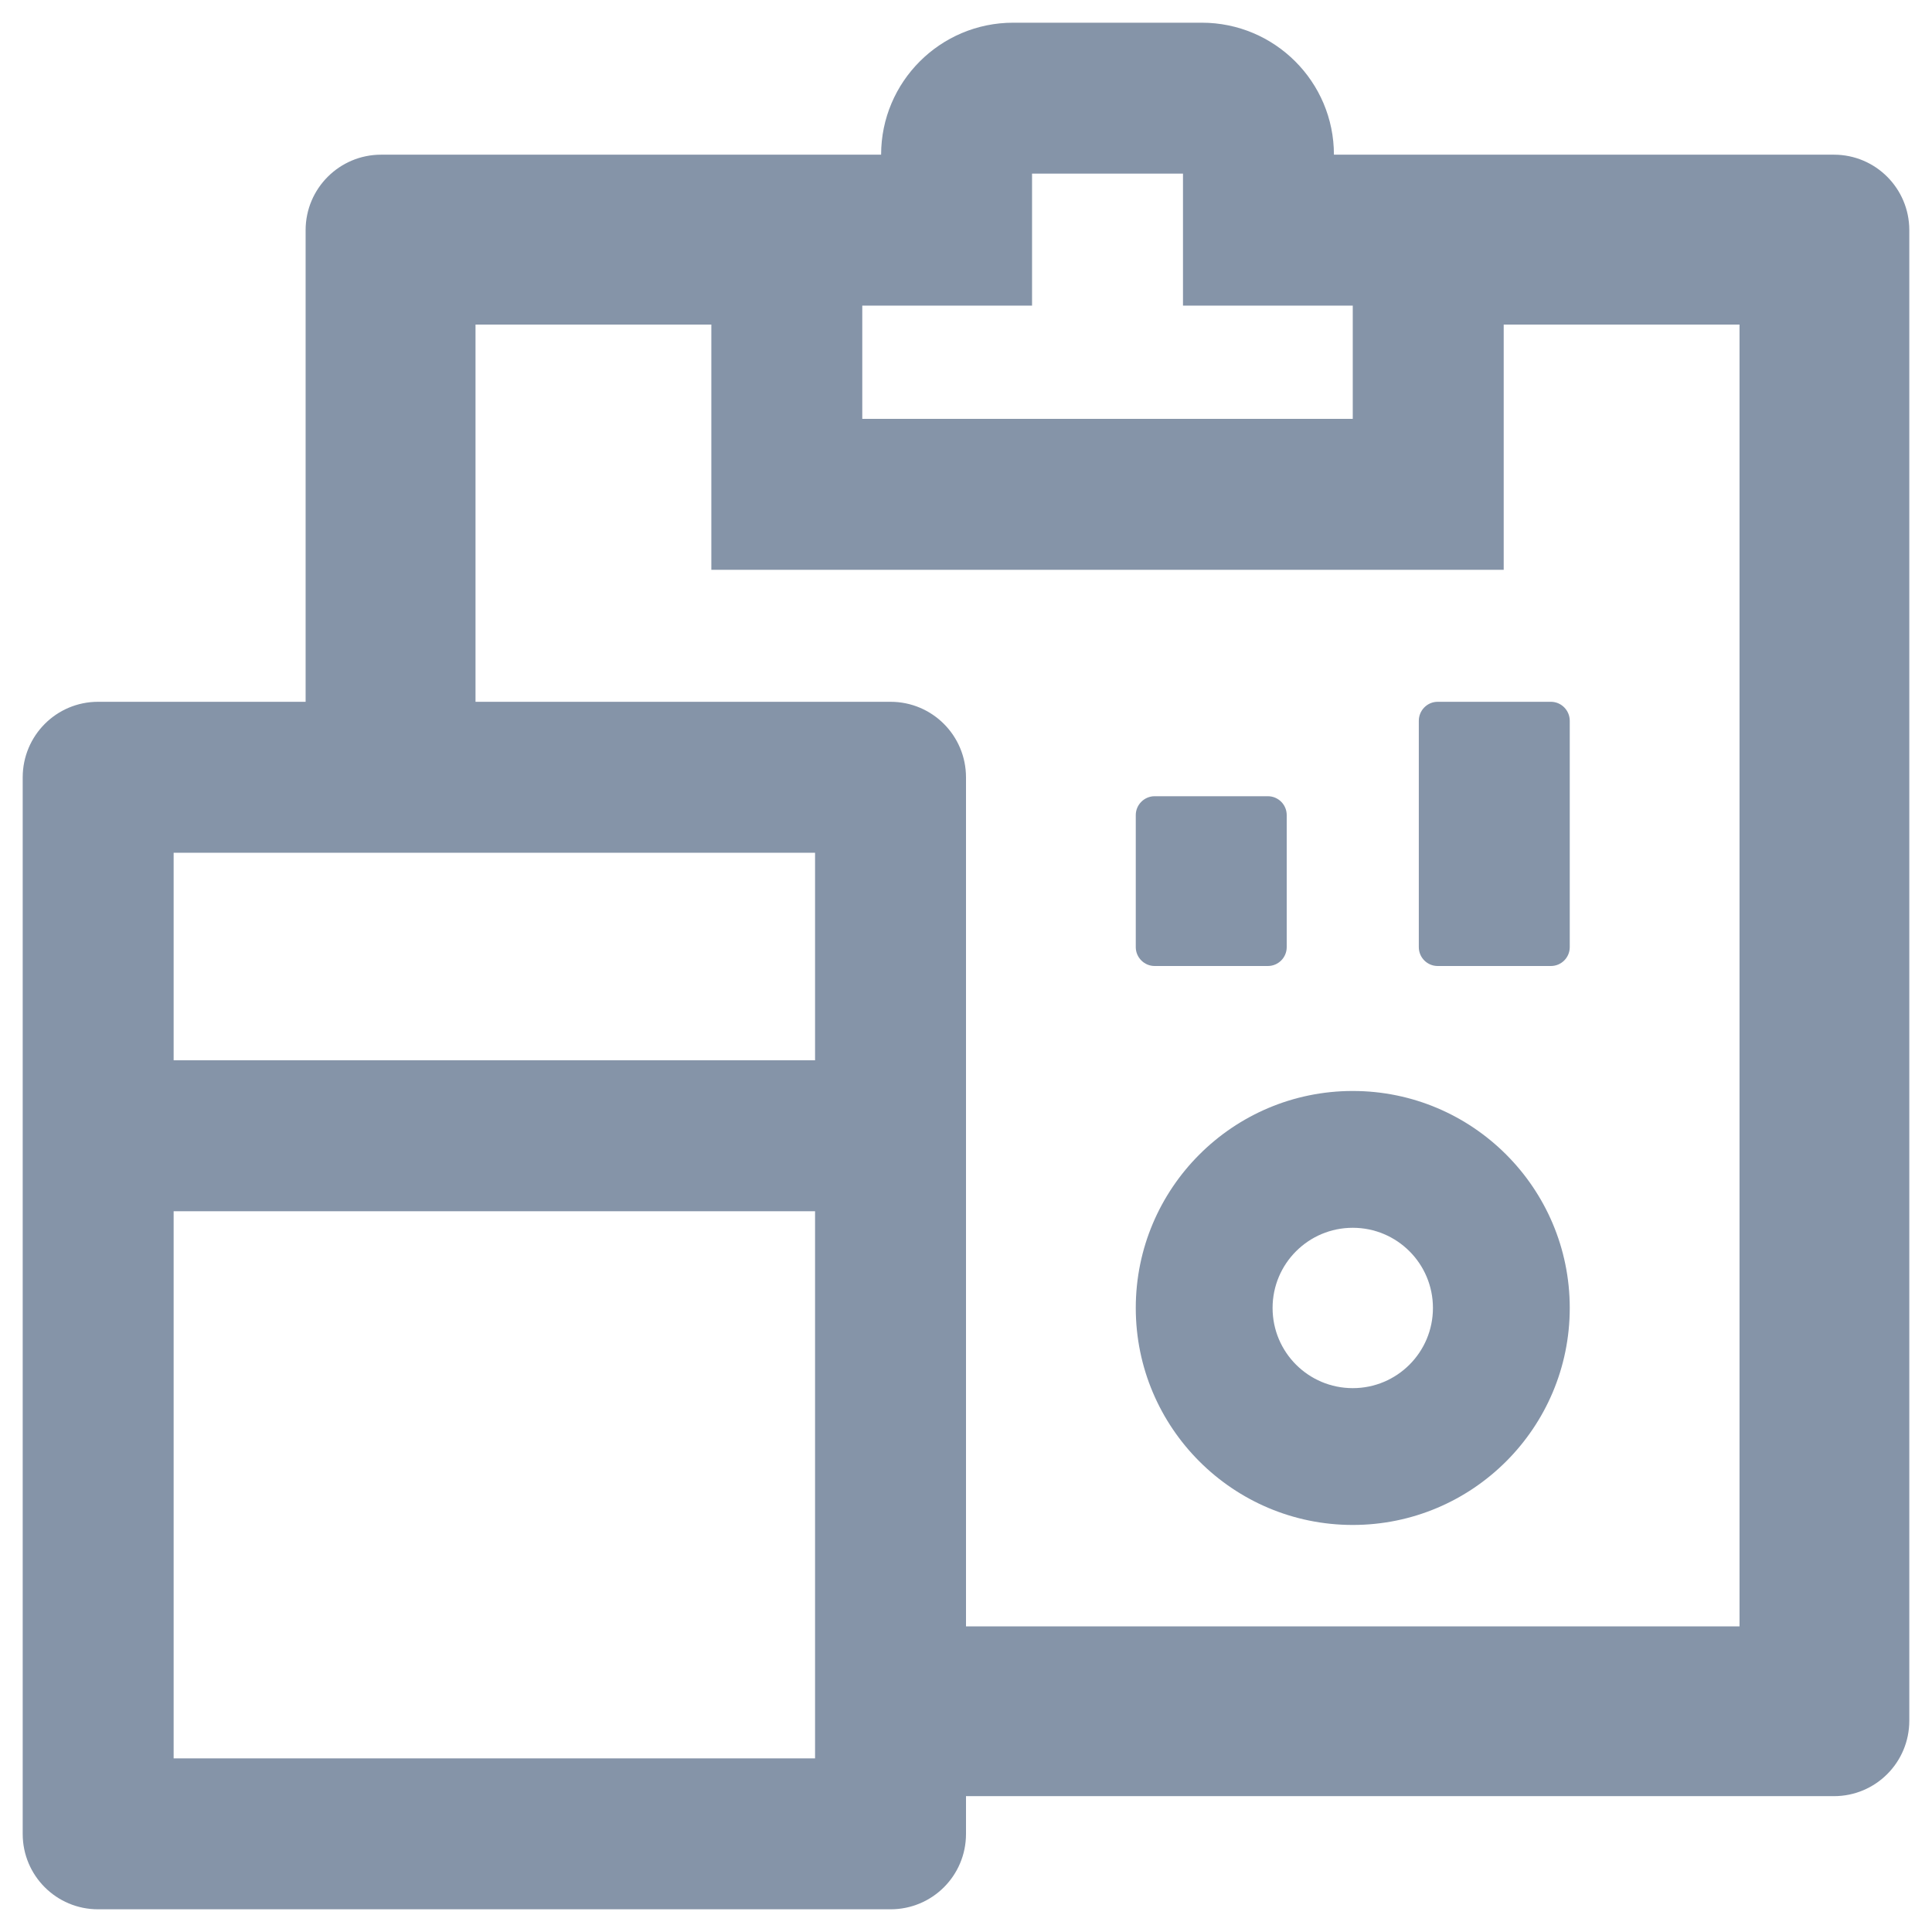 <svg width="16" height="16" viewBox="0 0 16 16" fill="none" xmlns="http://www.w3.org/2000/svg">
<path d="M11.203 9.035C10.211 9.035 9.406 9.84 9.406 10.832C9.406 11.824 10.211 12.629 11.203 12.629C12.195 12.629 13 11.824 13 10.832C13 9.84 12.195 9.035 11.203 9.035ZM11.203 11.496C10.836 11.496 10.539 11.199 10.539 10.832C10.539 10.465 10.836 10.168 11.203 10.168C11.57 10.168 11.867 10.465 11.867 10.832C11.867 11.199 11.57 11.496 11.203 11.496ZM15.188 1.281H11.047C11.047 0.678 10.557 0.188 9.953 0.188H8.391C7.787 0.188 7.297 0.678 7.297 1.281H3.156C2.811 1.281 2.531 1.561 2.531 1.906V5.812H0.812C0.467 5.812 0.188 6.092 0.188 6.438V15.188C0.188 15.533 0.467 15.812 0.812 15.812H7.375C7.721 15.812 8 15.533 8 15.188V14.875H15.188C15.533 14.875 15.812 14.596 15.812 14.25V1.906C15.812 1.561 15.533 1.281 15.188 1.281ZM7.141 2.531H8.547V1.438H9.797V2.531H11.203V3.469H7.141V2.531ZM6.75 14.562H1.438V10.031H6.75V14.562ZM6.75 8.781H1.438V7.062H6.75V8.781ZM14.406 13.469H8V6.438C8 6.092 7.721 5.812 7.375 5.812H3.938V2.688H5.891V4.719H12.453V2.688H14.406V13.469ZM11.75 5.969V7.844C11.75 7.93 11.82 8 11.906 8H12.844C12.93 8 13 7.93 13 7.844V5.969C13 5.883 12.93 5.812 12.844 5.812H11.906C11.82 5.812 11.75 5.883 11.75 5.969ZM9.562 8H10.5C10.586 8 10.656 7.93 10.656 7.844V6.75C10.656 6.664 10.586 6.594 10.5 6.594H9.562C9.477 6.594 9.406 6.664 9.406 6.75V7.844C9.406 7.93 9.477 8 9.562 8Z" fill="#8594A8"/>
</svg>
